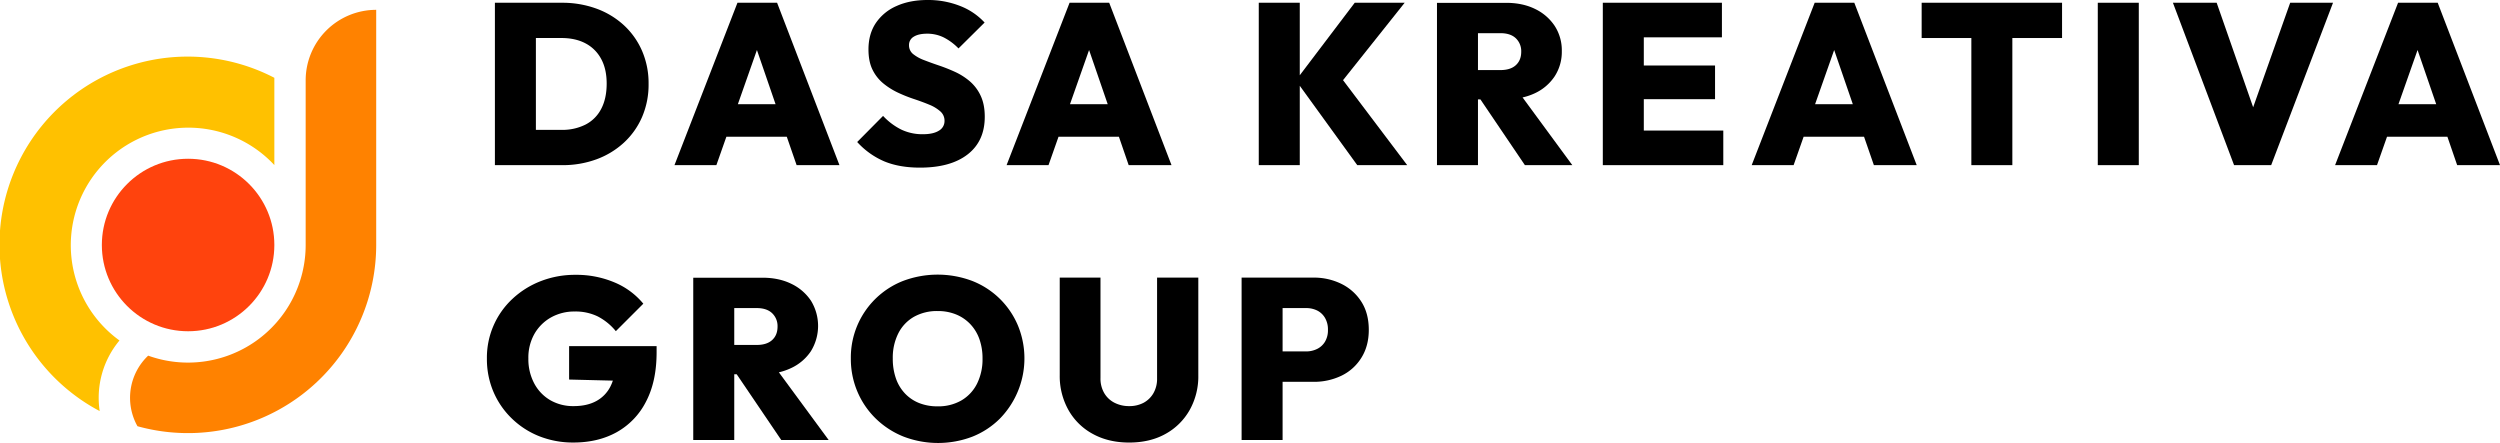 <svg xmlns="http://www.w3.org/2000/svg" viewBox="0 0 2034.55 360.51"><defs><style>.a{fill:#ff430d;}.b{fill:#ffc100;}.c{fill:#ff8200;}</style></defs><circle class="a" cx="153.08" cy="199.39" r="70.19"/><path class="b" d="M223.27,63.31q0,1.06,0,2.13v68.9c-.81-.88-1.65-1.75-2.51-2.6A95.67,95.67,0,1,0,97.23,277.09a72.73,72.73,0,0,0-16.1,57.45A153.11,153.11,0,0,1,223.27,63.31Z"/><path class="c" d="M306.16,8V199.39A153.21,153.21,0,0,1,111.87,346.86a47.3,47.3,0,0,1,8.72-57.43,95.74,95.74,0,0,0,128.17-90V65.44A57.4,57.4,0,0,1,306.16,8Z"/><path d="M436.12,134.4h21.44a79.32,79.32,0,0,0,27.87-4.76,66.82,66.82,0,0,0,22.27-13.51,61.72,61.72,0,0,0,14.82-20.88,66.59,66.59,0,0,0,5.31-27,66.18,66.18,0,0,0-5.31-26.84A61.91,61.91,0,0,0,507.7,20.5,66.74,66.74,0,0,0,485.33,7a80.58,80.58,0,0,0-28.15-4.75H402.76V134.4h33.36ZM457,30.94q11.19,0,19.39,4.29a30.4,30.4,0,0,1,12.76,12.58q4.58,8.3,4.57,20.23,0,12.12-4.47,20.6a29.42,29.42,0,0,1-12.77,12.76A41.85,41.85,0,0,1,457,105.69H436.12V30.94Z"/><path d="M600.16,2.24,548.9,134.4H583l8.14-23.12H640.3l8,23.12h34.86L632.41,2.24Zm.32,82.57L616,40.7l15.17,44.11Z"/><path d="M764.1,106.34q-4.58,2.89-13,2.89a39.81,39.81,0,0,1-17.71-3.82,51.43,51.43,0,0,1-14.73-11.09l-21.06,21.25a63.49,63.49,0,0,0,22.27,15.85q12.21,5,28.8,5,25,0,38.87-10.81t13.88-30.57q0-10.06-3.35-17.15a34.68,34.68,0,0,0-8.85-11.75,52.26,52.26,0,0,0-12-7.64,137,137,0,0,0-13.14-5.22q-6.61-2.23-12.12-4.38A32.09,32.09,0,0,1,743.13,44a9,9,0,0,1-3.35-7.27,7.68,7.68,0,0,1,3.91-6.9q3.91-2.41,10.81-2.42a30.45,30.45,0,0,1,13.42,3,45.43,45.43,0,0,1,12.12,9l21.25-21.06A53.25,53.25,0,0,0,781.34,4.85,70.66,70.66,0,0,0,754.87,0q-14.36,0-25.16,4.85a39.16,39.16,0,0,0-16.87,13.79q-6.06,9-6.06,21.62,0,9.89,3.36,16.59A33.32,33.32,0,0,0,719,68a57.28,57.28,0,0,0,12.12,7.55,117,117,0,0,0,13.23,5.22Q751,83,756.46,85.28a30.88,30.88,0,0,1,8.85,5.41,10,10,0,0,1,3.36,7.73A8.94,8.94,0,0,1,764.1,106.34Z"/><path d="M910.59,111.28l7.95,23.12H953.4L902.69,2.24H870.44L819.18,134.4H853.3l8.14-23.12ZM870.77,84.81,886.31,40.7l15.17,44.11Z"/><polygon points="1143.16 2.23 1102.52 2.23 1057.78 61.25 1057.78 2.23 1024.41 2.23 1024.41 134.4 1057.78 134.4 1057.78 69.8 1104.57 134.4 1145.21 134.4 1092.99 65.24 1143.16 2.23"/><path d="M1248.85,76a39.16,39.16,0,0,0,16.31-13.79,36.46,36.46,0,0,0,5.87-20.6,36.44,36.44,0,0,0-5.78-20.51,39.66,39.66,0,0,0-15.94-13.79q-10.15-5-23.58-5h-56.29V134.4h33.36V80.9h2L1241,134.4h38.59l-40.49-55.11A47.86,47.86,0,0,0,1248.85,76ZM1221.07,27q8.21,0,12.59,4.19A14.46,14.46,0,0,1,1238,42.13c0,4.6-1.47,8.23-4.38,10.9s-7.12,4-12.59,4H1202.8V27Z"/><polygon points="1337.76 80.71 1395.74 80.71 1395.74 53.31 1337.76 53.31 1337.76 30.38 1401.33 30.38 1401.33 2.23 1337.76 2.23 1330.87 2.23 1304.4 2.23 1304.4 134.4 1330.87 134.4 1337.76 134.4 1402.45 134.4 1402.45 106.25 1337.76 106.25 1337.76 80.71"/><path d="M1476.82,2.24,1425.56,134.4h34.12l8.14-23.12H1517l8,23.12h34.86L1509.07,2.24Zm.33,82.57,15.54-44.11,15.17,44.11Z"/><polygon points="1563.88 30.94 1604.33 30.94 1604.33 134.4 1637.69 134.4 1637.69 30.94 1678.14 30.94 1678.14 2.23 1563.88 2.23 1563.88 30.94"/><rect x="1707.22" y="2.24" width="33.37" height="132.16"/><polygon points="1833.66 87.31 1803.96 2.23 1768.36 2.23 1818.13 134.4 1848.33 134.4 1898.66 2.23 1863.8 2.23 1833.66 87.31"/><path d="M1999.69,134.4h34.86L1983.85,2.24H1951.6L1900.34,134.4h34.11l8.15-23.12h49.14Zm-47.77-49.59,15.54-44.11,15.18,44.11Z"/><path d="M463.15,308.88l35.59.88a33.24,33.24,0,0,1-1.94,4.71,27.53,27.53,0,0,1-11.56,11.93q-7.55,4.1-18.36,4.1a37.09,37.09,0,0,1-19.11-4.85,34.36,34.36,0,0,1-13-13.61A41.91,41.91,0,0,1,430,291.73a39.12,39.12,0,0,1,5-20.14,35.64,35.64,0,0,1,13.52-13.32,38.74,38.74,0,0,1,19.29-4.76,41.19,41.19,0,0,1,18.64,4,46.54,46.54,0,0,1,14.73,12l22.37-22.36a60.65,60.65,0,0,0-23.3-17.25,79.67,79.67,0,0,0-32.07-6.24,76.64,76.64,0,0,0-28.05,5.12,71.35,71.35,0,0,0-23,14.36,65.28,65.28,0,0,0-20.88,48.74,67.7,67.7,0,0,0,5.31,26.94,66.26,66.26,0,0,0,14.92,21.71A67.89,67.89,0,0,0,438.83,355a74,74,0,0,0,27.86,5.13q20.13,0,35.33-8.48a59,59,0,0,0,23.76-24.89q8.58-16.39,8.58-40.08v-5H463.15Z"/><path d="M643.59,299.65a39,39,0,0,0,16.31-13.8,39.16,39.16,0,0,0,.09-41.1A39.7,39.7,0,0,0,644.06,231q-10.17-5-23.58-5h-56.3V358.09h33.37v-53.5h2l36.25,53.5h38.59L633.86,303A48.48,48.48,0,0,0,643.59,299.65Zm-27.77-48.93q8.19,0,12.58,4.19a14.43,14.43,0,0,1,4.38,10.91q0,6.89-4.38,10.9t-12.58,4H597.55v-30Z"/><path d="M813.59,243.08a66.93,66.93,0,0,0-22.37-14.45,79.77,79.77,0,0,0-56.29,0,66.9,66.9,0,0,0-42.5,63.1,68,68,0,0,0,5.4,27.12,67.15,67.15,0,0,0,15,21.9,69.23,69.23,0,0,0,22.46,14.54,78.39,78.39,0,0,0,56,.09,66.36,66.36,0,0,0,22.27-14.54,70.15,70.15,0,0,0,14.82-76A66.8,66.8,0,0,0,813.59,243.08Zm-18.45,69.15a32.7,32.7,0,0,1-12.68,13.61,37.42,37.42,0,0,1-19.38,4.85A39.91,39.91,0,0,1,748,328a32.2,32.2,0,0,1-11.56-7.83,34,34,0,0,1-7.36-12.3,48.43,48.43,0,0,1-2.52-16.12A44.11,44.11,0,0,1,731,271.41a32.18,32.18,0,0,1,12.68-13.52,38.09,38.09,0,0,1,19.39-4.75,38.85,38.85,0,0,1,15.1,2.8,33.26,33.26,0,0,1,11.55,7.92,34.29,34.29,0,0,1,7.37,12.21,46.68,46.68,0,0,1,2.51,15.66A44.53,44.53,0,0,1,795.14,312.23Z"/><path d="M941.65,307.94a23.35,23.35,0,0,1-3,12.12,20.4,20.4,0,0,1-8,7.74,24.5,24.5,0,0,1-11.75,2.7,25.71,25.71,0,0,1-11.83-2.7,20.3,20.3,0,0,1-8.39-7.83,23.31,23.31,0,0,1-3.08-12.21V225.92H862.43v79.41a56.35,56.35,0,0,0,7.09,28.34,49.88,49.88,0,0,0,19.85,19.48q12.76,7,29.54,7,17,0,29.55-7a50.34,50.34,0,0,0,19.66-19.39,55.79,55.79,0,0,0,7.09-28.24v-79.6H941.65Z"/><path d="M1091.71,231.05a50.55,50.55,0,0,0-22.93-5.13h-58.34V358.09h33.36V310.74h25a51.43,51.43,0,0,0,22.93-5,38.91,38.91,0,0,0,16.22-14.64q6-9.58,6-22.64,0-13.42-6-22.84A40.05,40.05,0,0,0,1091.71,231.05Zm-13.42,47.07a15.39,15.39,0,0,1-6.43,5.87,20,20,0,0,1-8.86,2h-19.2V250.72H1063a20,20,0,0,1,8.86,1.95,15.32,15.32,0,0,1,6.43,6,18.63,18.63,0,0,1,2.42,9.79A18.14,18.14,0,0,1,1078.29,278.12Z"/></svg>
